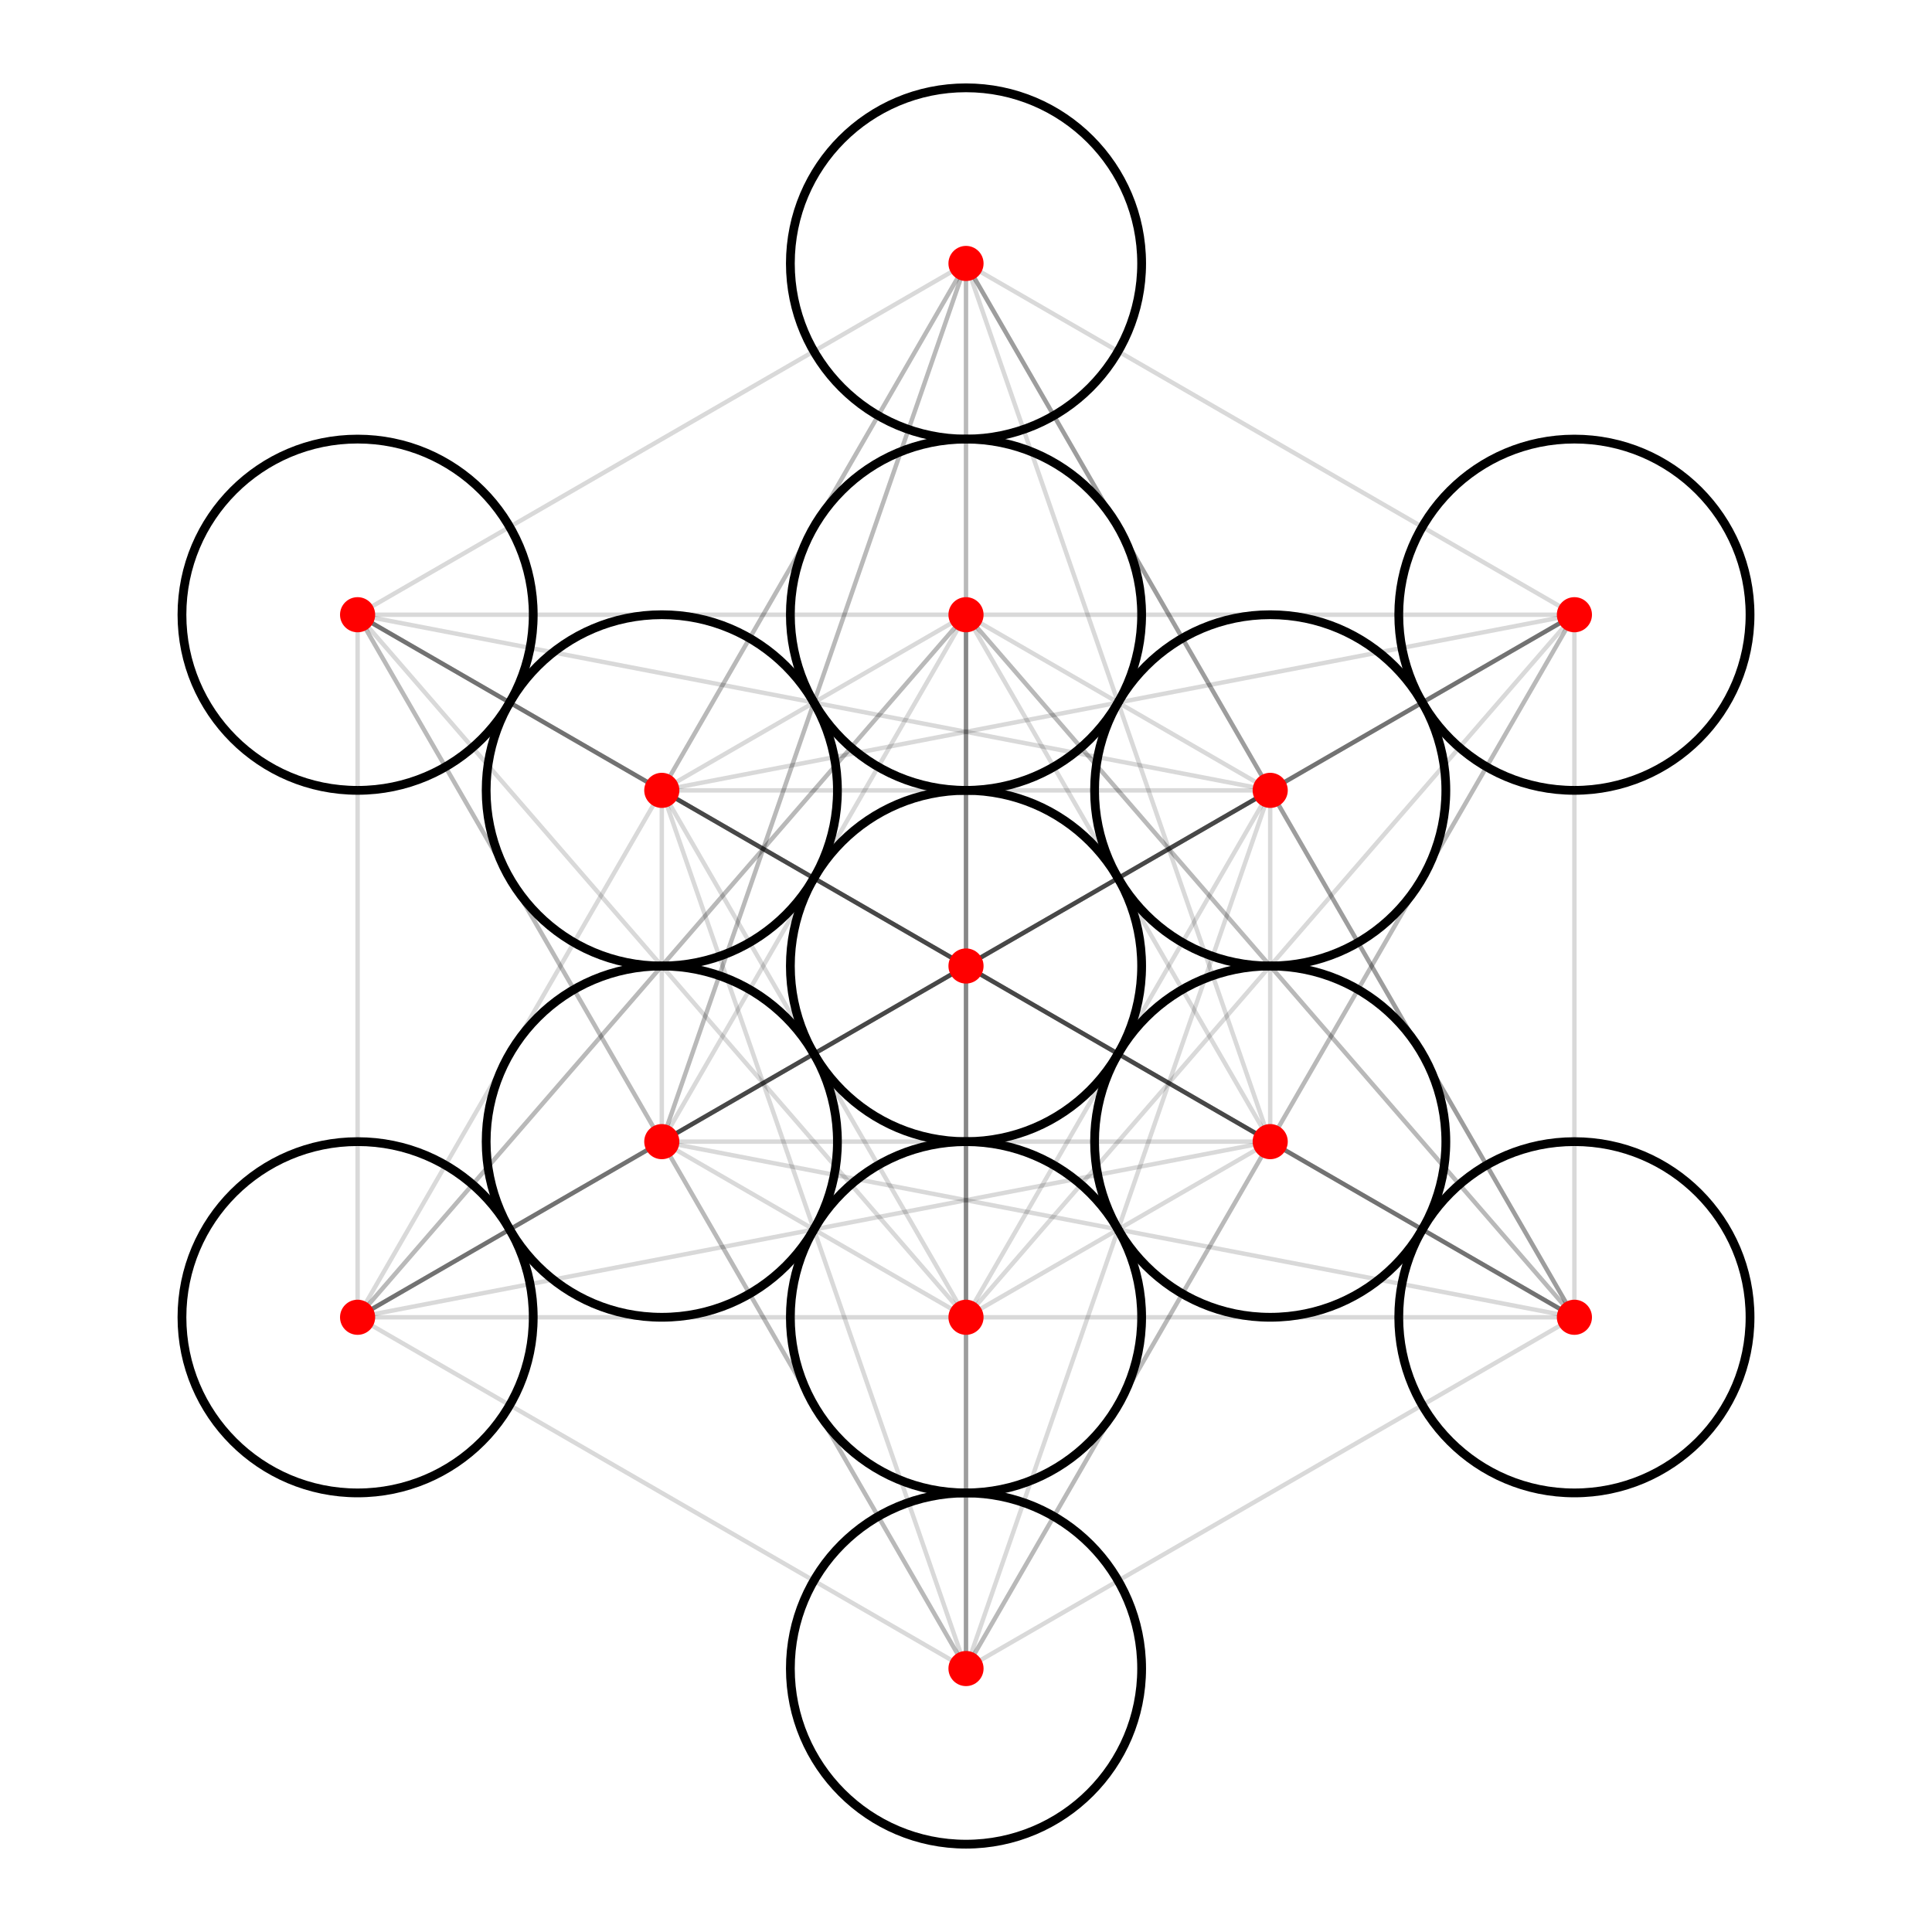 <svg xmlns="http://www.w3.org/2000/svg" viewBox="-110 -110 220 220">
  <!-- All connections -->
  <g stroke="rgba(0,0,0,0.15)" stroke-width="0.5">
    <!-- Center to all points -->
    <line x1="0" y1="0" x2="0" y2="-40"/>
    <line x1="0" y1="0" x2="34.64" y2="-20"/>
    <line x1="0" y1="0" x2="34.64" y2="20"/>
    <line x1="0" y1="0" x2="0" y2="40"/>
    <line x1="0" y1="0" x2="-34.64" y2="20"/>
    <line x1="0" y1="0" x2="-34.64" y2="-20"/>
    <line x1="0" y1="0" x2="0" y2="-80"/>
    <line x1="0" y1="0" x2="69.28" y2="-40"/>
    <line x1="0" y1="0" x2="69.28" y2="40"/>
    <line x1="0" y1="0" x2="0" y2="80"/>
    <line x1="0" y1="0" x2="-69.28" y2="40"/>
    <line x1="0" y1="0" x2="-69.28" y2="-40"/>

    <!-- Inner ring connections -->
    <line x1="0" y1="-40" x2="34.64" y2="-20"/>
    <line x1="34.64" y1="-20" x2="34.64" y2="20"/>
    <line x1="34.64" y1="20" x2="0" y2="40"/>
    <line x1="0" y1="40" x2="-34.64" y2="20"/>
    <line x1="-34.64" y1="20" x2="-34.64" y2="-20"/>
    <line x1="-34.64" y1="-20" x2="0" y2="-40"/>
    <line x1="-34.64" y1="20" x2="34.64" y2="20"/>
    <line x1="-34.64" y1="-20" x2="34.64" y2="-20"/>

    <!-- Inner ring cross connections -->
    <line x1="0" y1="-40" x2="34.64" y2="20"/>
    <line x1="0" y1="-40" x2="-34.64" y2="20"/>
    <line x1="34.64" y1="-20" x2="0" y2="40"/>
    <line x1="34.64" y1="-20" x2="-34.64" y2="20"/>
    <line x1="34.64" y1="20" x2="-34.64" y2="-20"/>
    <line x1="0" y1="40" x2="-34.64" y2="-20"/>

    <!-- Outer ring connections -->
    <line x1="0" y1="-80" x2="69.28" y2="-40"/>
    <line x1="69.28" y1="-40" x2="69.28" y2="40"/>
    <line x1="69.28" y1="40" x2="0" y2="80"/>
    <line x1="0" y1="80" x2="-69.28" y2="40"/>
    <line x1="-69.28" y1="40" x2="-69.28" y2="-40"/>
    <line x1="-69.28" y1="-40" x2="0" y2="-80"/>
    <line x1="-69.28" y1="40" x2="69.28" y2="40"/>

    <!-- Outer ring cross connections -->
    <line x1="0" y1="-80" x2="69.28" y2="40"/>
    <line x1="0" y1="-80" x2="-69.28" y2="40"/>
    <line x1="69.28" y1="-40" x2="0" y2="80"/>
    <line x1="69.28" y1="-40" x2="-69.28" y2="40"/>
    <line x1="69.28" y1="40" x2="-69.28" y2="-40"/>
    <line x1="0" y1="80" x2="-69.28" y2="-40"/>

    <!-- Cross-ring connections -->
    <line x1="0" y1="-40" x2="69.28" y2="-40"/>
    <line x1="34.64" y1="-20" x2="69.28" y2="-40"/>
    <line x1="34.64" y1="20" x2="69.28" y2="40"/>
    <line x1="0" y1="40" x2="0" y2="80"/>
    <line x1="-34.64" y1="20" x2="-69.28" y2="40"/>
    <line x1="-34.64" y1="-20" x2="-69.28" y2="-40"/>
    <line x1="0" y1="-40" x2="69.28" y2="40"/>
    <line x1="34.64" y1="-20" x2="0" y2="-80"/>
    <line x1="34.64" y1="-20" x2="69.28" y2="40"/>
    <line x1="34.64" y1="20" x2="69.28" y2="-40"/>
    <line x1="0" y1="40" x2="69.28" y2="-40"/>
    <line x1="-34.64" y1="20" x2="0" y2="-80"/>
    <line x1="-34.64" y1="20" x2="69.28" y2="-40"/>
    <line x1="-34.64" y1="-20" x2="69.28" y2="40"/>
    <line x1="0" y1="-40" x2="-69.28" y2="40"/>
    <line x1="34.64" y1="-20" x2="-69.28" y2="40"/>
    <line x1="34.64" y1="20" x2="-69.28" y2="-40"/>
    <line x1="0" y1="40" x2="-69.28" y2="-40"/>

    <!-- Final connections -->
    <line x1="0" y1="-80" x2="34.64" y2="-20"/>
    <line x1="0" y1="-80" x2="34.64" y2="20"/>
    <line x1="0" y1="-80" x2="0" y2="40"/>
    <line x1="0" y1="-80" x2="-34.64" y2="20"/>
    <line x1="0" y1="-80" x2="-34.64" y2="-20"/>
    <line x1="69.28" y1="-40" x2="-34.64" y2="-20"/>
    <line x1="69.28" y1="-40" x2="-34.64" y2="20"/>
    <line x1="69.28" y1="40" x2="34.64" y2="-20"/>
    <line x1="69.28" y1="40" x2="0" y2="-40"/>
    <line x1="69.28" y1="40" x2="-34.64" y2="20"/>
    <line x1="69.28" y1="40" x2="-34.64" y2="-20"/>
    <line x1="0" y1="80" x2="34.64" y2="-20"/>
    <line x1="0" y1="80" x2="34.64" y2="20"/>
    <line x1="0" y1="80" x2="0" y2="-40"/>
    <line x1="0" y1="80" x2="-34.64" y2="20"/>
    <line x1="0" y1="80" x2="-34.64" y2="-20"/>
    <line x1="-69.28" y1="40" x2="34.64" y2="-20"/>
    <line x1="-69.28" y1="40" x2="34.64" y2="20"/>
    <line x1="-69.28" y1="40" x2="0" y2="-40"/>
    <line x1="-69.28" y1="-40" x2="34.64" y2="20"/>
    <line x1="-69.28" y1="-40" x2="0" y2="-40"/>
    <line x1="-69.28" y1="-40" x2="-34.64" y2="20"/>
    <line x1="-69.28" y1="-40" x2="34.64" y2="-20"/>
  </g>

  <!-- Original circles -->
  <g stroke="black" fill="none" stroke-width="1">
    <circle cx="0" cy="0" r="20"/>
    <circle cx="0" cy="-40" r="20"/>
    <circle cx="34.64" cy="-20" r="20"/>
    <circle cx="34.64" cy="20" r="20"/>
    <circle cx="0" cy="40" r="20"/>
    <circle cx="-34.64" cy="20" r="20"/>
    <circle cx="-34.64" cy="-20" r="20"/>
    <circle cx="0" cy="-80" r="20"/>
    <circle cx="69.28" cy="-40" r="20"/>
    <circle cx="69.28" cy="40" r="20"/>
    <circle cx="0" cy="80" r="20"/>
    <circle cx="-69.28" cy="40" r="20"/>
    <circle cx="-69.28" cy="-40" r="20"/>
  </g>

  <!-- Center points -->
  <g fill="red">
    <circle cx="0" cy="0" r="2"/>
    <circle cx="0" cy="-40" r="2"/>
    <circle cx="34.64" cy="-20" r="2"/>
    <circle cx="34.64" cy="20" r="2"/>
    <circle cx="0" cy="40" r="2"/>
    <circle cx="-34.64" cy="20" r="2"/>
    <circle cx="-34.64" cy="-20" r="2"/>
    <circle cx="0" cy="-80" r="2"/>
    <circle cx="69.28" cy="-40" r="2"/>
    <circle cx="69.28" cy="40" r="2"/>
    <circle cx="0" cy="80" r="2"/>
    <circle cx="-69.28" cy="40" r="2"/>
    <circle cx="-69.28" cy="-40" r="2"/>
  </g>
</svg>